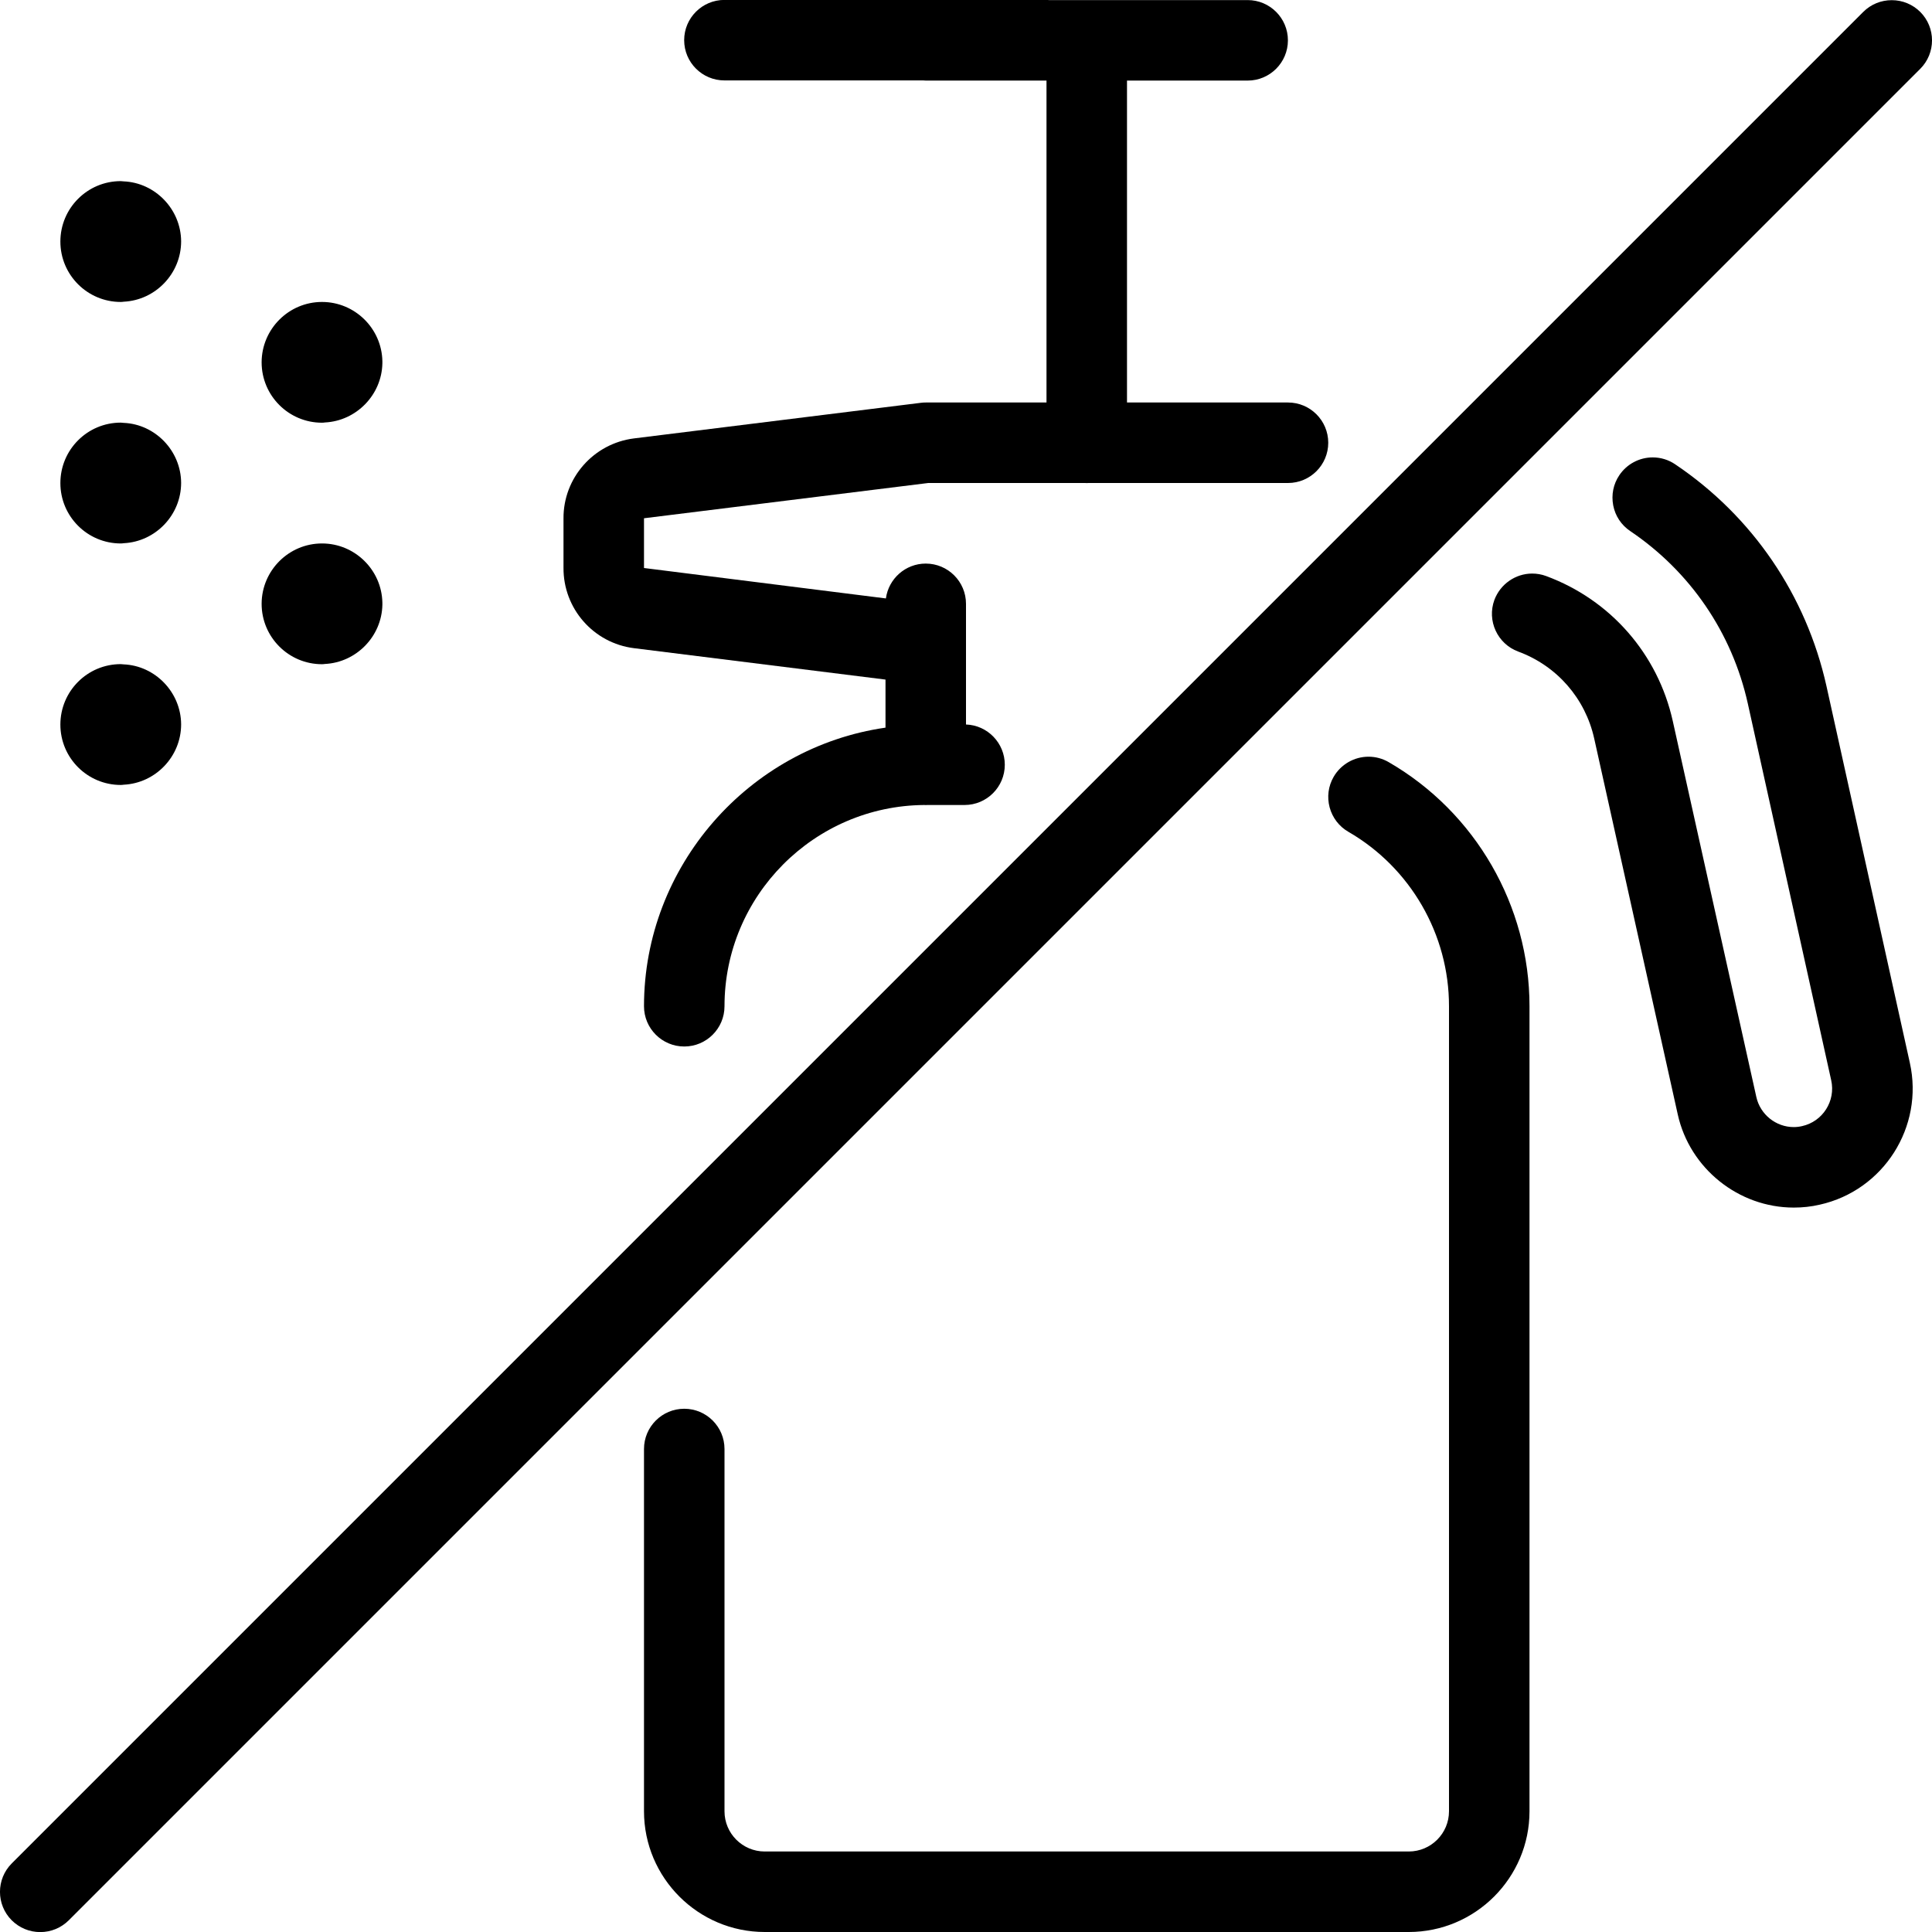 <?xml version="1.0" encoding="utf-8"?>
<!-- Generator: Adobe Illustrator 22.1.0, SVG Export Plug-In . SVG Version: 6.00 Build 0)  -->
<svg version="1.1" id="Light" xmlns="http://www.w3.org/2000/svg" xmlns:xlink="http://www.w3.org/1999/xlink" x="0px" y="0px"
	 viewBox="0 0 24 24" style="enable-background:new 0 0 24 24;" xml:space="preserve">
<g>
	<title>non-gmo-fertilizer</title>
	<path d="M9.5,24C8.673,24,8,23.327,8,22.5V18c0-0.276,0.224-0.5,0.5-0.5S9,17.724,9,18v4.5C9,22.776,9.224,23,9.5,23h8
		c0.276,0,0.5-0.224,0.5-0.5v-10c0.001-0.891-0.478-1.721-1.25-2.167c-0.116-0.067-0.198-0.175-0.233-0.304
		C16.483,9.9,16.5,9.766,16.567,9.65C16.656,9.496,16.822,9.4,17,9.4c0.088,0,0.174,0.023,0.25,0.067
		c1.08,0.624,1.75,1.786,1.75,3.033v10c0,0.827-0.673,1.5-1.5,1.5H9.5z"/>
	<path d="M22.283,15.001c-0.686,0-1.292-0.486-1.441-1.156l-1.038-4.67c-0.111-0.5-0.464-0.904-0.944-1.081
		c-0.259-0.096-0.391-0.384-0.296-0.642c0.073-0.195,0.261-0.327,0.469-0.327c0.059,0,0.118,0.01,0.174,0.031
		c0.8,0.296,1.388,0.969,1.573,1.802l1.038,4.67c0.048,0.216,0.243,0.373,0.464,0.373c0.035,0,0.07-0.004,0.104-0.012
		c0.257-0.057,0.419-0.312,0.362-0.569l-1.036-4.68c-0.195-0.878-0.714-1.639-1.461-2.143c-0.111-0.075-0.186-0.188-0.211-0.319
		s0.001-0.264,0.076-0.375c0.093-0.138,0.248-0.221,0.415-0.221c0.1,0,0.197,0.03,0.279,0.086c0.96,0.646,1.627,1.625,1.879,2.755
		l1.036,4.681c0.176,0.794-0.326,1.584-1.12,1.761C22.498,14.99,22.39,15.001,22.283,15.001z"/>
	<path d="M8.5,13C8.224,13,8,12.776,8,12.5c0-1.738,1.3-3.216,3-3.461V8.442L7.876,8.052c-0.504-0.063-0.88-0.493-0.876-1v-0.61
		C6.996,5.938,7.373,5.509,7.876,5.446l3.562-0.442C11.457,5.001,11.479,5,11.5,5H13V1.001h-1.5c-0.01,0-0.021-0.001-0.031-0.002
		l-2.47,0c-0.276,0-0.5-0.224-0.5-0.5s0.224-0.5,0.5-0.5h4c0.01,0,0.021,0.001,0.031,0.002l2.469,0c0.276,0,0.5,0.224,0.5,0.5
		s-0.224,0.5-0.5,0.5H14V5h2c0.276,0,0.5,0.224,0.5,0.5S16.276,6,16,6h-2.479c-0.007,0.001-0.014,0.001-0.021,0.001
		s-0.014,0-0.021-0.001h-1.948L8,6.438l0,0.618l3.005,0.378c0.033-0.244,0.242-0.433,0.495-0.433c0.276,0,0.5,0.224,0.5,0.5V9
		c0.267,0.009,0.482,0.23,0.482,0.5c0,0.276-0.224,0.5-0.5,0.5h-0.461c-0.007,0.001-0.015,0.001-0.021,0.001
		c-0.006,0-0.012,0-0.018-0.001C10.113,10.01,9,11.128,9,12.5C9,12.776,8.776,13,8.5,13z"/>
	<path d="M4,5.251c-0.414,0-0.75-0.336-0.75-0.75c0,0,0-0.002,0-0.002C3.252,4.086,3.588,3.751,4,3.751
		c0.408,0,0.742,0.329,0.75,0.735c0,0.005,0,0.023,0,0.028C4.742,4.906,4.426,5.229,4.036,5.248C4.024,5.25,4.011,5.251,4,5.251z"/>
	<path d="M4,8.251c-0.414,0-0.75-0.336-0.75-0.75c0,0,0-0.002,0-0.002C3.252,7.086,3.588,6.751,4,6.751
		c0.408,0,0.742,0.329,0.75,0.735c0,0.005,0,0.023,0,0.028C4.742,7.906,4.426,8.229,4.036,8.248C4.024,8.25,4.011,8.251,4,8.251z"/>
	<path d="M1.5,3.751c-0.414,0-0.75-0.336-0.75-0.75c0-0.415,0.336-0.751,0.75-0.751c0.011,0,0.023,0.001,0.035,0.003
		C1.928,2.269,2.248,2.6,2.25,2.998c0,0.4-0.318,0.731-0.714,0.75C1.524,3.75,1.511,3.751,1.5,3.751z"/>
	<path d="M1.5,6.751c-0.414,0-0.75-0.336-0.75-0.75c0-0.415,0.336-0.751,0.75-0.751c0.011,0,0.023,0.001,0.035,0.003
		C1.928,5.269,2.248,5.6,2.25,5.998c0,0.4-0.318,0.731-0.714,0.75C1.524,6.75,1.511,6.751,1.5,6.751z"/>
	<path d="M1.5,9.751c-0.414,0-0.75-0.336-0.75-0.75c0-0.415,0.336-0.751,0.75-0.751c0.011,0,0.023,0.001,0.035,0.003
		C1.928,8.269,2.248,8.6,2.25,8.998c0,0.4-0.318,0.731-0.714,0.75C1.524,9.75,1.511,9.751,1.5,9.751z"/>
	<path d="M0.5,24.001c-0.134,0-0.259-0.052-0.354-0.146c-0.195-0.195-0.195-0.512,0-0.707l23-23c0.094-0.094,0.22-0.146,0.354-0.146
		s0.259,0.052,0.354,0.146c0.195,0.195,0.195,0.512,0,0.707l-23,23C0.759,23.949,0.634,24.001,0.5,24.001z"/>
</g>
</svg>
